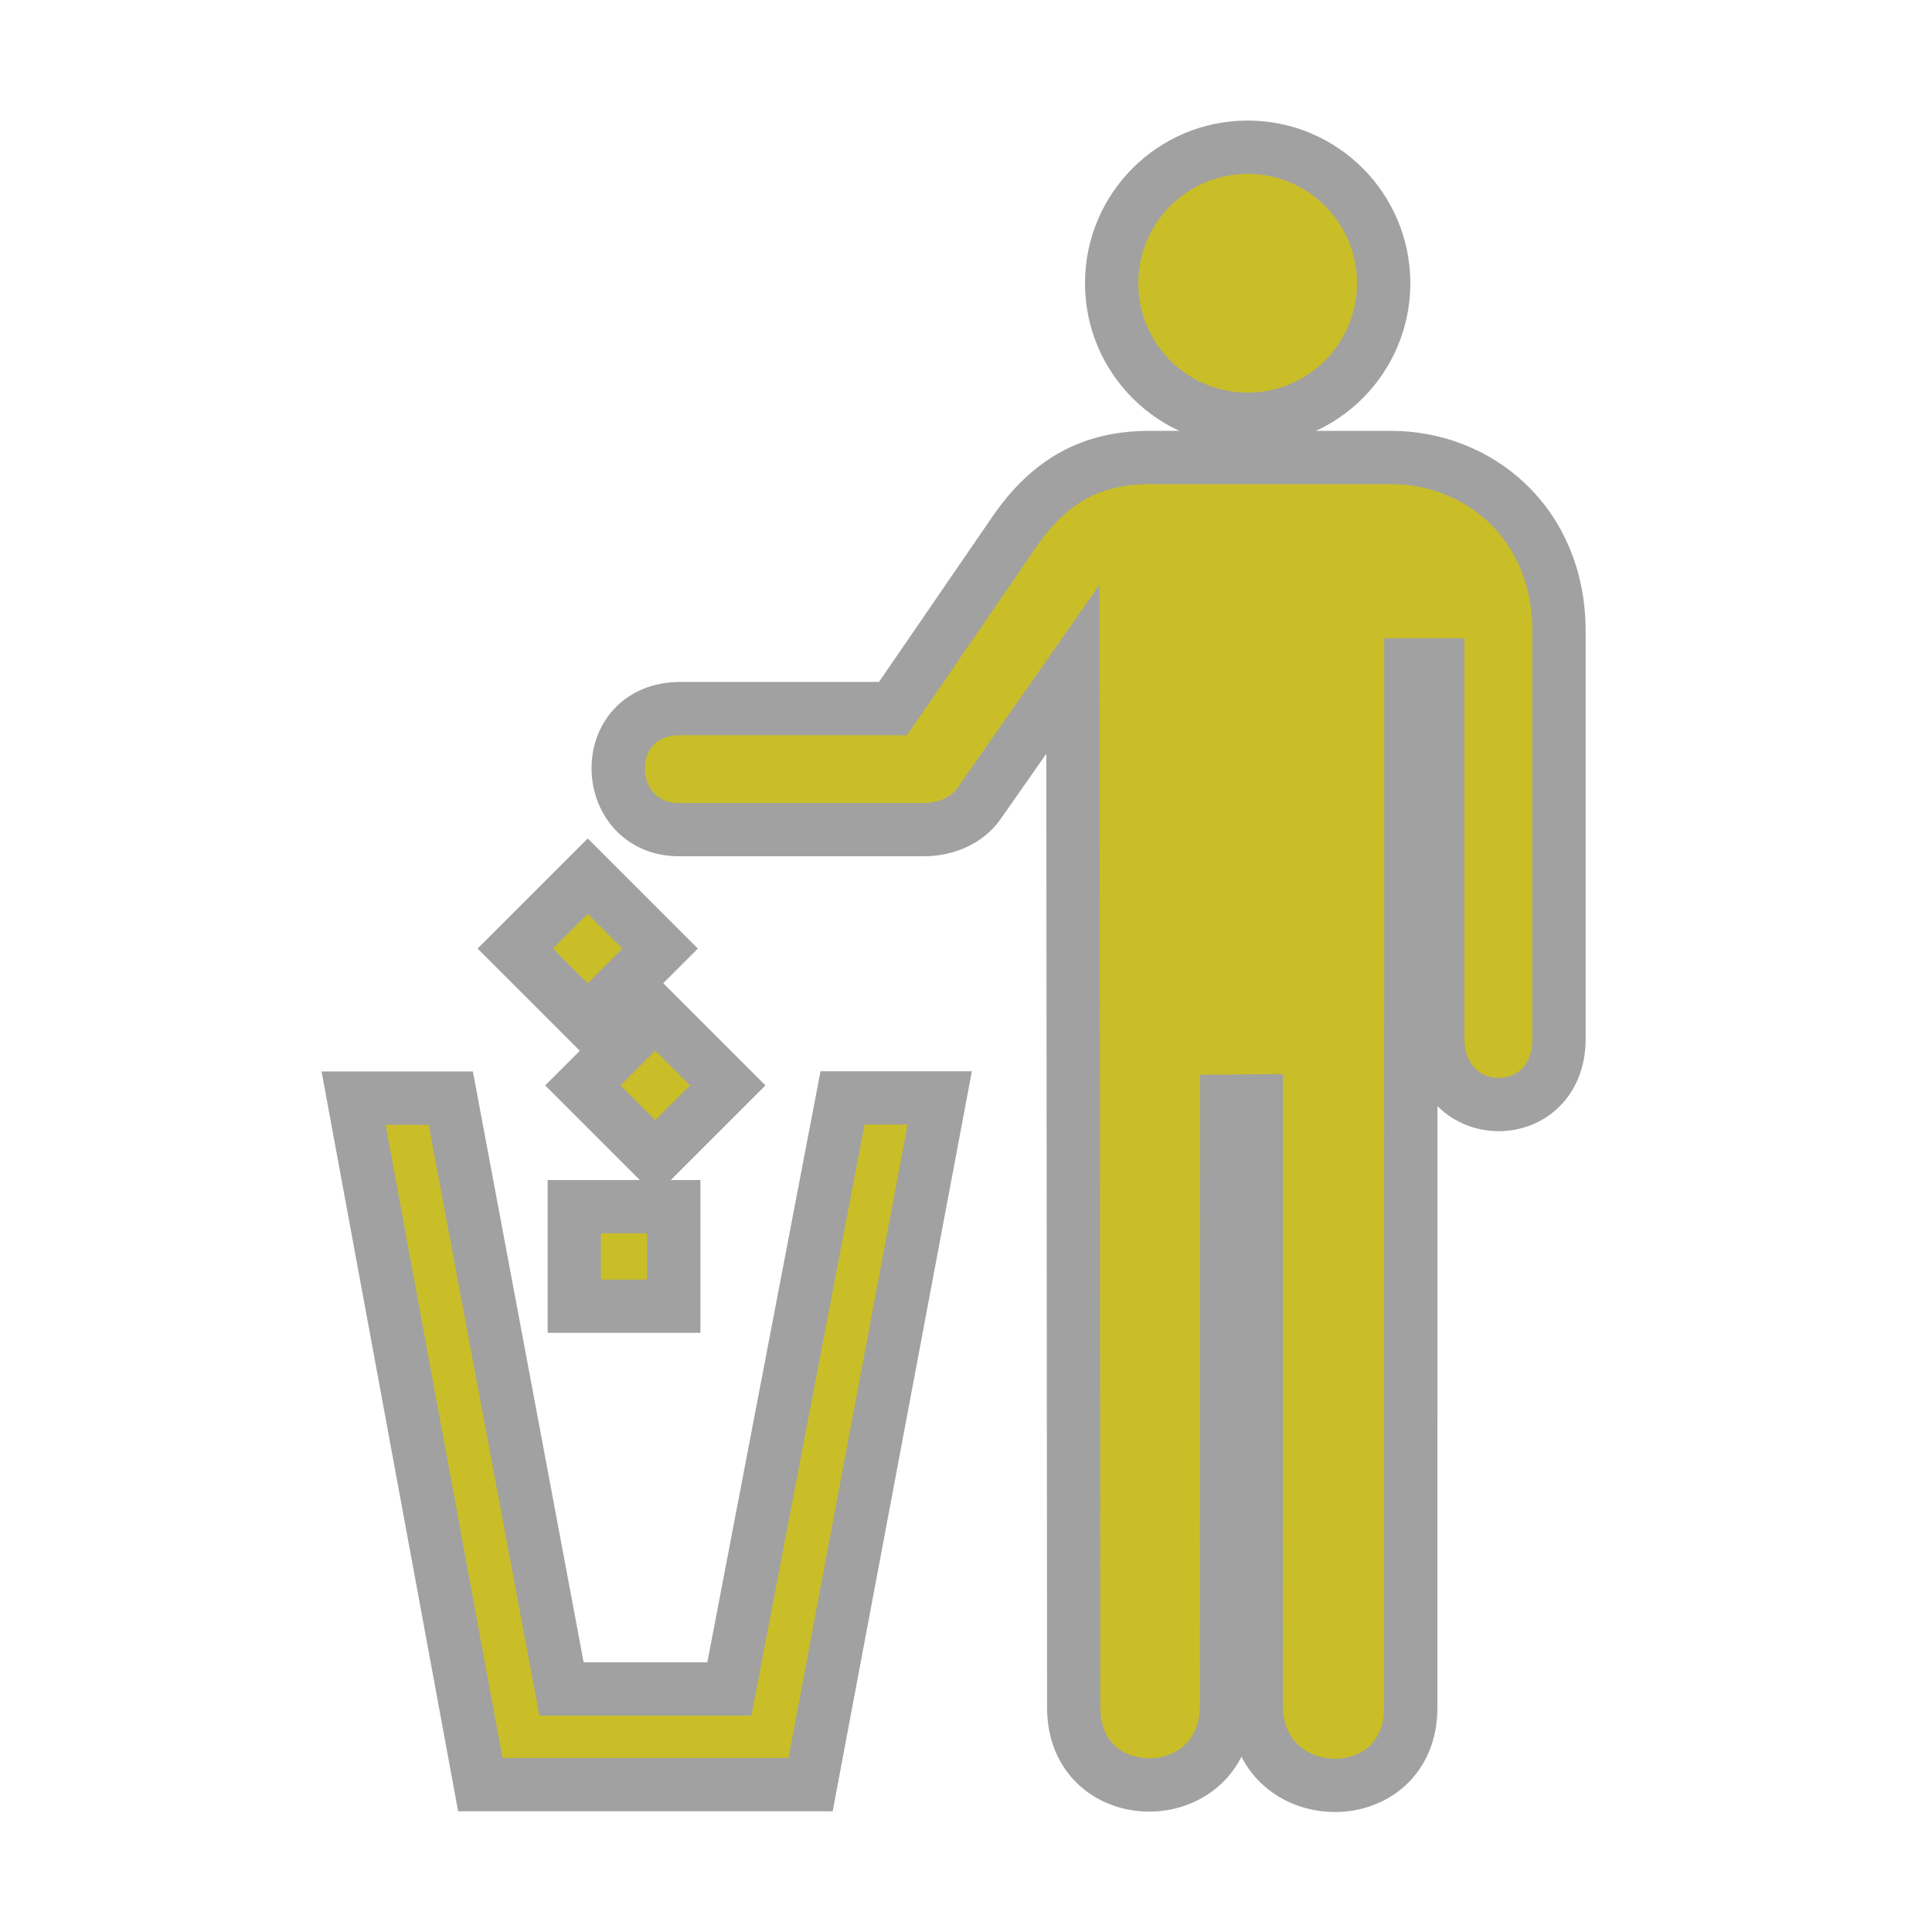 <svg enable-background="new 0 0 580 580" height="580" viewBox="0 0 580 580" width="580" xmlns="http://www.w3.org/2000/svg">
<path d="m374.559 125.864c22.55 0 40.834-18.284 40.834-40.835 0-22.552-18.284-40.836-40.834-40.836-22.552 0-40.834 18.284-40.834 40.836 0 22.551 18.282 40.835 40.834 40.835z" fill="rgba(201,190,40,1.0)" stroke="rgba(161,161,161,1.0)" stroke-miterlimit="10" stroke-width="16.0"/>
<path d="m322.091 200.916l.25 311.75c0 31.184 45.857 30.899 45.857-.714l.027-181.366 8.926-.086-.028 181.367c0 31.612 46.394 32.411 46.394.799l.026-313.057h8.059v111.795c0 26.838 36.42 26.838 36.42.479v-122.297c0-32.876-24.469-52.237-50.349-52.237h-72.61c-17.222 0-29.722 6.817-40.222 21.817l-36.75 53.554h-63.77c-25.624 0-24.186 36.34-.48 36.34h73.5c5.751 0 12.75-2.144 16.773-8.148z" fill="rgba(201,190,40,1.0)" stroke="rgba(161,161,161,1.0)" stroke-miterlimit="10" stroke-width="16.0"/>
<path d="m202.272 392.12v-29.863h-29.863v29.863z" fill="rgba(201,190,40,1.0)" stroke="rgba(161,161,161,1.0)" stroke-miterlimit="10" stroke-width="16.0"/>
<path d="m218.481 325.846l-21.751-21.753-21.75 21.753 21.75 21.748z" fill="rgba(201,190,40,1.0)" stroke="rgba(161,161,161,1.0)" stroke-miterlimit="10" stroke-width="16.0"/>
<path d="m198.191 284.764l-21.752-21.749-21.751 21.749 21.751 21.751z" fill="rgba(201,190,40,1.0)" stroke="rgba(161,161,161,1.0)" stroke-miterlimit="10" stroke-width="16.0"/>
<path d="m243.34 535.754l38.776-206.161h-29.172l-33.984 177.447h-50.383l-33.256-177.374h-29.172l38.048 206.088z" fill="rgba(201,190,40,1.0)" stroke="rgba(161,161,161,1.0)" stroke-miterlimit="10" stroke-width="16.0"/>
</svg>
